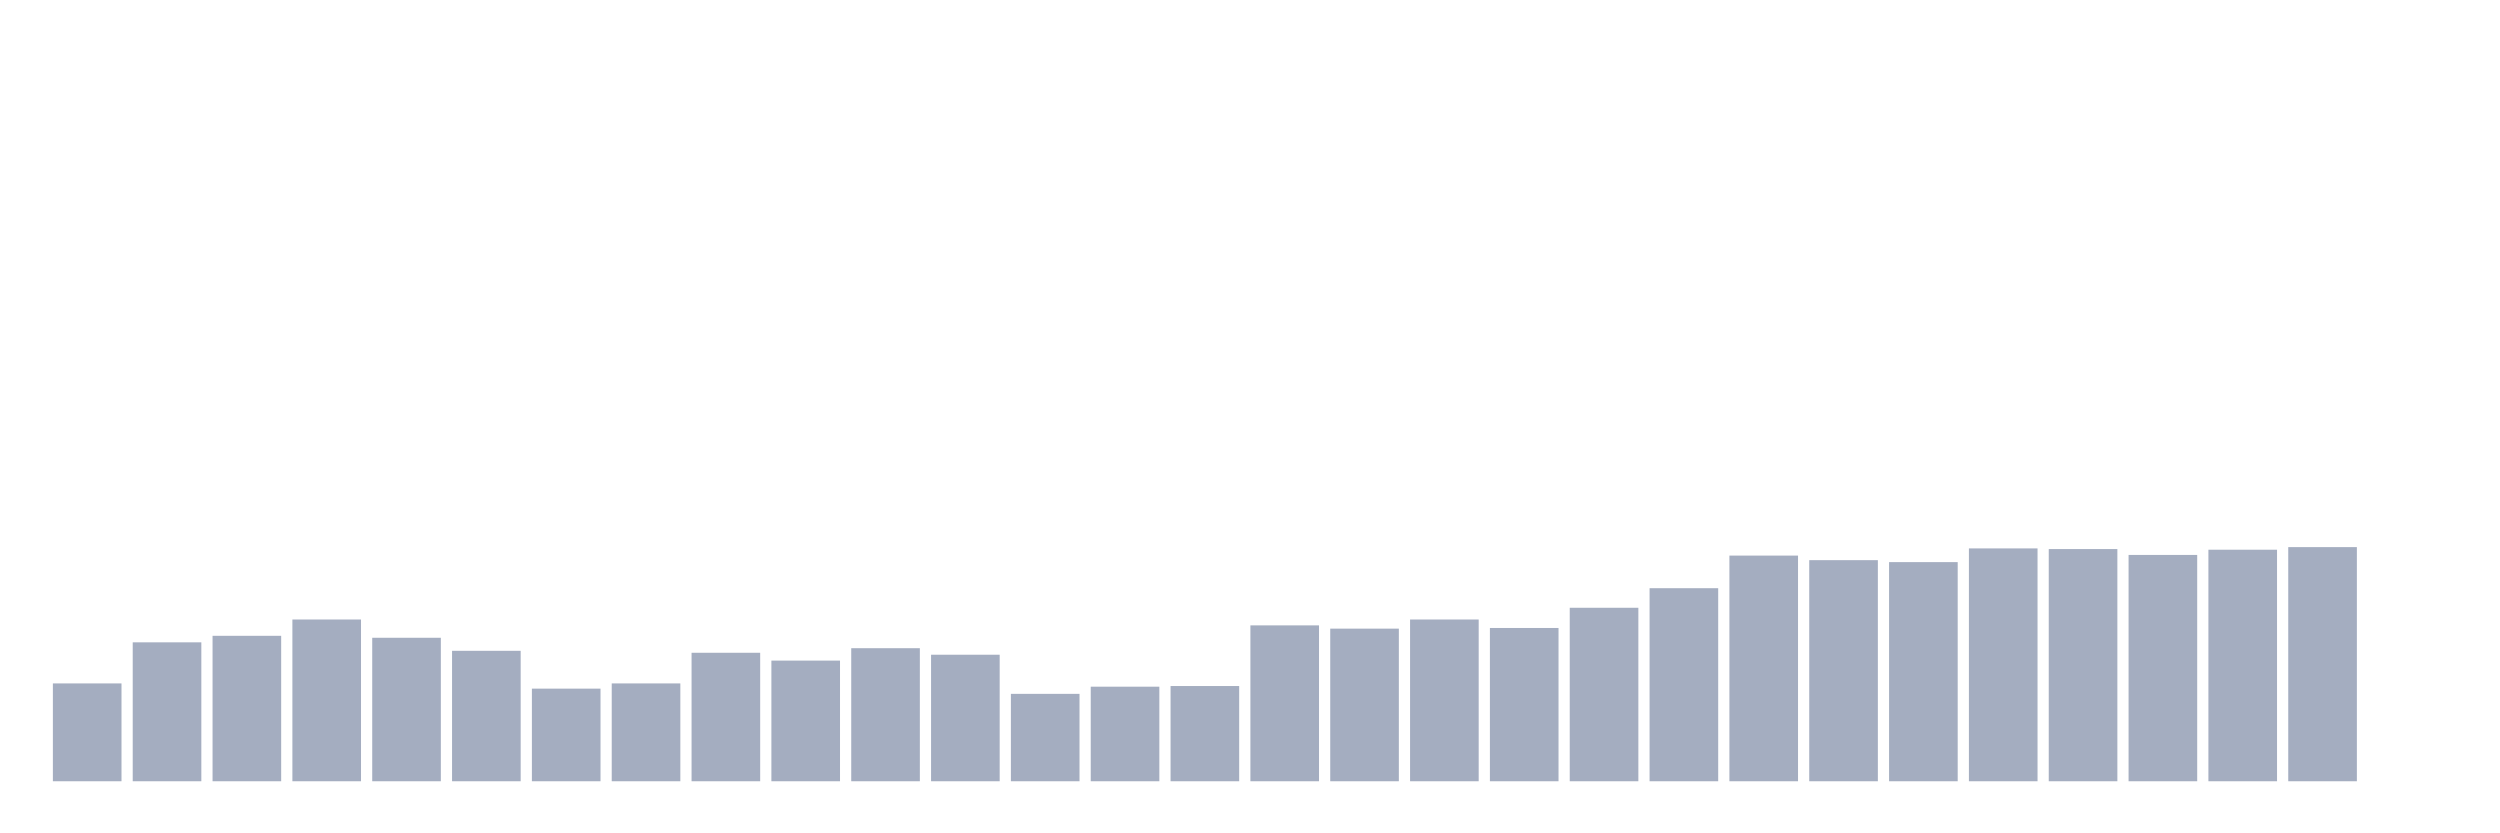 <svg xmlns="http://www.w3.org/2000/svg" viewBox="0 0 480 160"><g transform="translate(10,10)"><rect class="bar" x="0.153" width="13.175" y="121.216" height="18.784" fill="rgb(164,173,192)"></rect><rect class="bar" x="15.482" width="13.175" y="113.327" height="26.673" fill="rgb(164,173,192)"></rect><rect class="bar" x="30.81" width="13.175" y="112.075" height="27.925" fill="rgb(164,173,192)"></rect><rect class="bar" x="46.138" width="13.175" y="108.945" height="31.055" fill="rgb(164,173,192)"></rect><rect class="bar" x="61.466" width="13.175" y="112.451" height="27.549" fill="rgb(164,173,192)"></rect><rect class="bar" x="76.794" width="13.175" y="114.955" height="25.045" fill="rgb(164,173,192)"></rect><rect class="bar" x="92.123" width="13.175" y="122.218" height="17.782" fill="rgb(164,173,192)"></rect><rect class="bar" x="107.451" width="13.175" y="121.216" height="18.784" fill="rgb(164,173,192)"></rect><rect class="bar" x="122.779" width="13.175" y="115.331" height="24.669" fill="rgb(164,173,192)"></rect><rect class="bar" x="138.107" width="13.175" y="116.834" height="23.166" fill="rgb(164,173,192)"></rect><rect class="bar" x="153.436" width="13.175" y="114.454" height="25.546" fill="rgb(164,173,192)"></rect><rect class="bar" x="168.764" width="13.175" y="115.707" height="24.293" fill="rgb(164,173,192)"></rect><rect class="bar" x="184.092" width="13.175" y="123.22" height="16.78" fill="rgb(164,173,192)"></rect><rect class="bar" x="199.42" width="13.175" y="121.843" height="18.157" fill="rgb(164,173,192)"></rect><rect class="bar" x="214.748" width="13.175" y="121.717" height="18.283" fill="rgb(164,173,192)"></rect><rect class="bar" x="230.077" width="13.175" y="110.072" height="29.928" fill="rgb(164,173,192)"></rect><rect class="bar" x="245.405" width="13.175" y="110.698" height="29.302" fill="rgb(164,173,192)"></rect><rect class="bar" x="260.733" width="13.175" y="108.945" height="31.055" fill="rgb(164,173,192)"></rect><rect class="bar" x="276.061" width="13.175" y="110.572" height="29.428" fill="rgb(164,173,192)"></rect><rect class="bar" x="291.39" width="13.175" y="106.691" height="33.309" fill="rgb(164,173,192)"></rect><rect class="bar" x="306.718" width="13.175" y="102.934" height="37.066" fill="rgb(164,173,192)"></rect><rect class="bar" x="322.046" width="13.175" y="96.673" height="43.327" fill="rgb(164,173,192)"></rect><rect class="bar" x="337.374" width="13.175" y="97.549" height="42.451" fill="rgb(164,173,192)"></rect><rect class="bar" x="352.702" width="13.175" y="97.925" height="42.075" fill="rgb(164,173,192)"></rect><rect class="bar" x="368.031" width="13.175" y="95.295" height="44.705" fill="rgb(164,173,192)"></rect><rect class="bar" x="383.359" width="13.175" y="95.42" height="44.58" fill="rgb(164,173,192)"></rect><rect class="bar" x="398.687" width="13.175" y="96.547" height="43.453" fill="rgb(164,173,192)"></rect><rect class="bar" x="414.015" width="13.175" y="95.546" height="44.454" fill="rgb(164,173,192)"></rect><rect class="bar" x="429.344" width="13.175" y="95.045" height="44.955" fill="rgb(164,173,192)"></rect><rect class="bar" x="444.672" width="13.175" y="140" height="0" fill="rgb(164,173,192)"></rect></g></svg>